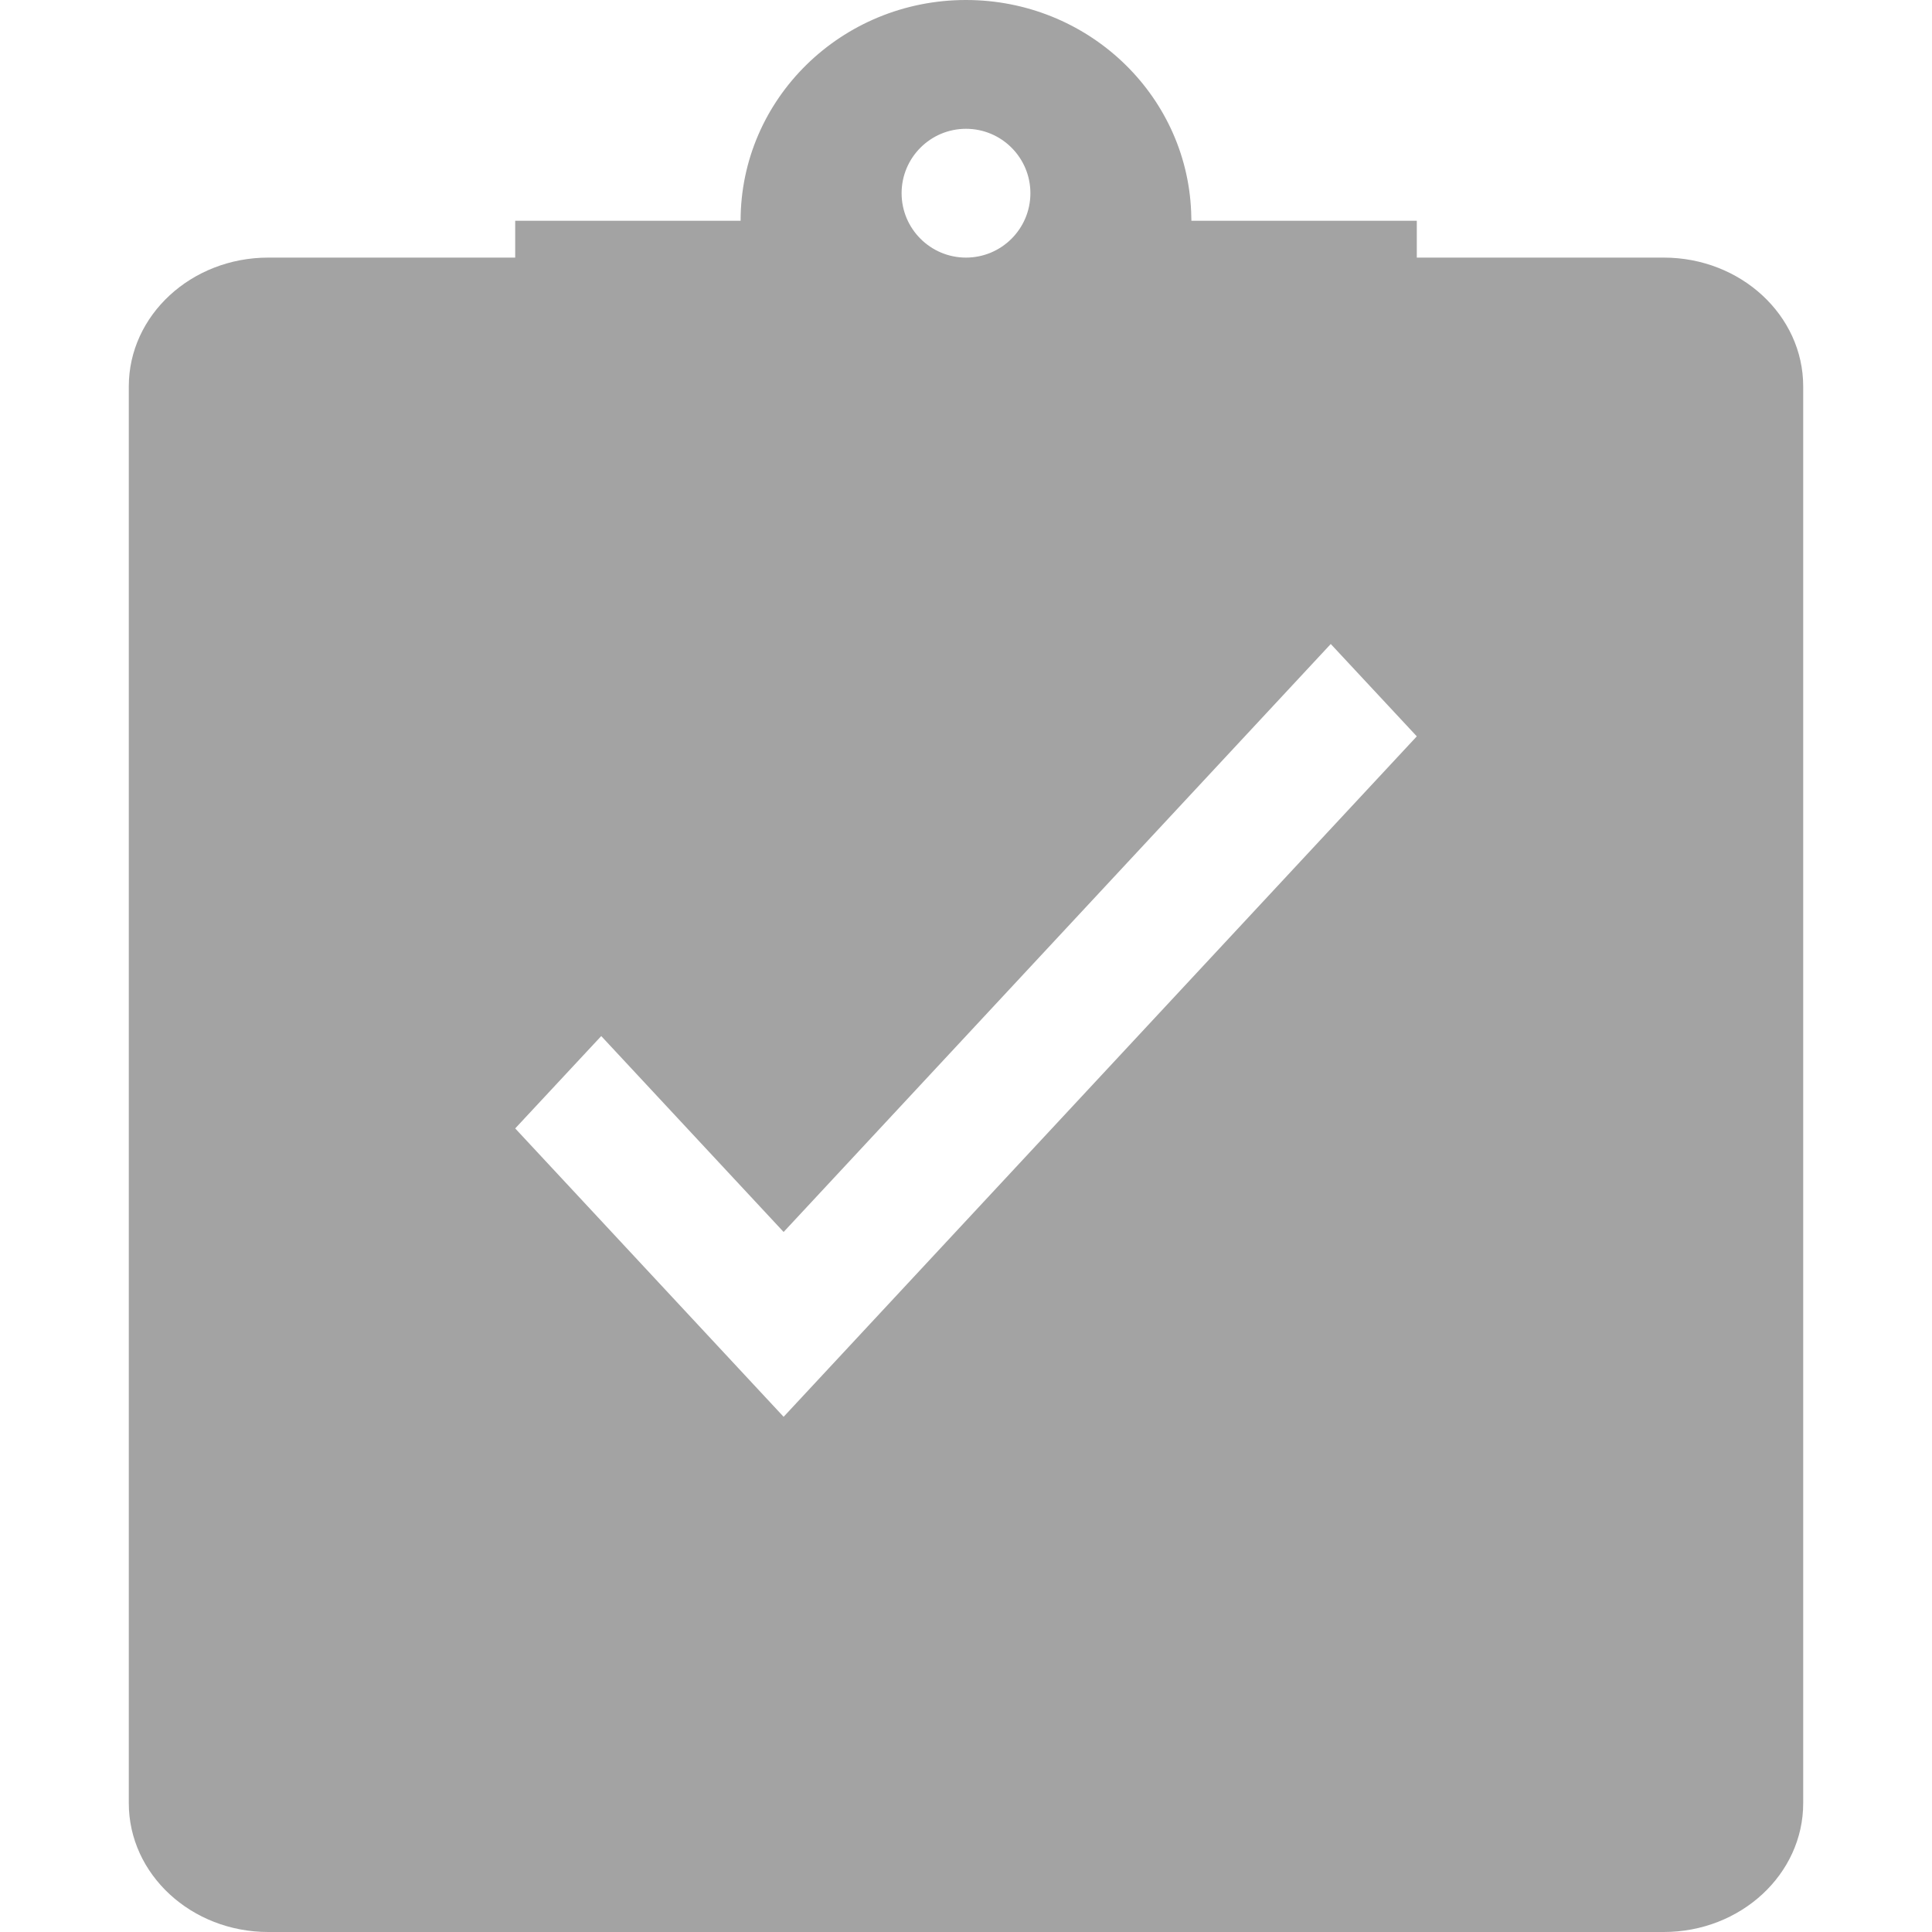 <?xml version="1.0" encoding="UTF-8"?>
<svg width="15px" height="15px" viewBox="0 0 15 15" version="1.1" xmlns="http://www.w3.org/2000/svg" xmlns:xlink="http://www.w3.org/1999/xlink">
    <title>Icon / table / factfinds</title>
    <g id="Icon-/-table-/-factfinds" stroke="none" stroke-width="1" fill="none" fill-rule="evenodd">
        <path d="M7.5,0 C8.442,0 9.21,0.729 9.248,1.642 L9.25,1.714 L11,1.714 L11,2 L12.917,2 C13.515,2 14,2.448 14,3 L14,14 C14,14.552 13.515,15 12.917,15 L2.083,15 C1.485,15 1,14.552 1,14 L1,3 C1,2.448 1.485,2 2.083,2 L4,2 L4,1.714 L5.75,1.714 C5.75,0.767 6.533,0 7.5,0 Z M10.332,5 L6.084,9.565 L4.668,8.044 L4,8.761 L6.084,11 L11,5.717 L10.332,5 Z M7.5,1 C7.224,1 7,1.224 7,1.5 C7,1.776 7.224,2 7.5,2 C7.776,2 8,1.776 8,1.5 C8,1.224 7.776,1 7.5,1 Z" id="Combined-Shape" fill="#A3A3A3" fill-rule="nonzero"></path>
    </g>
</svg>